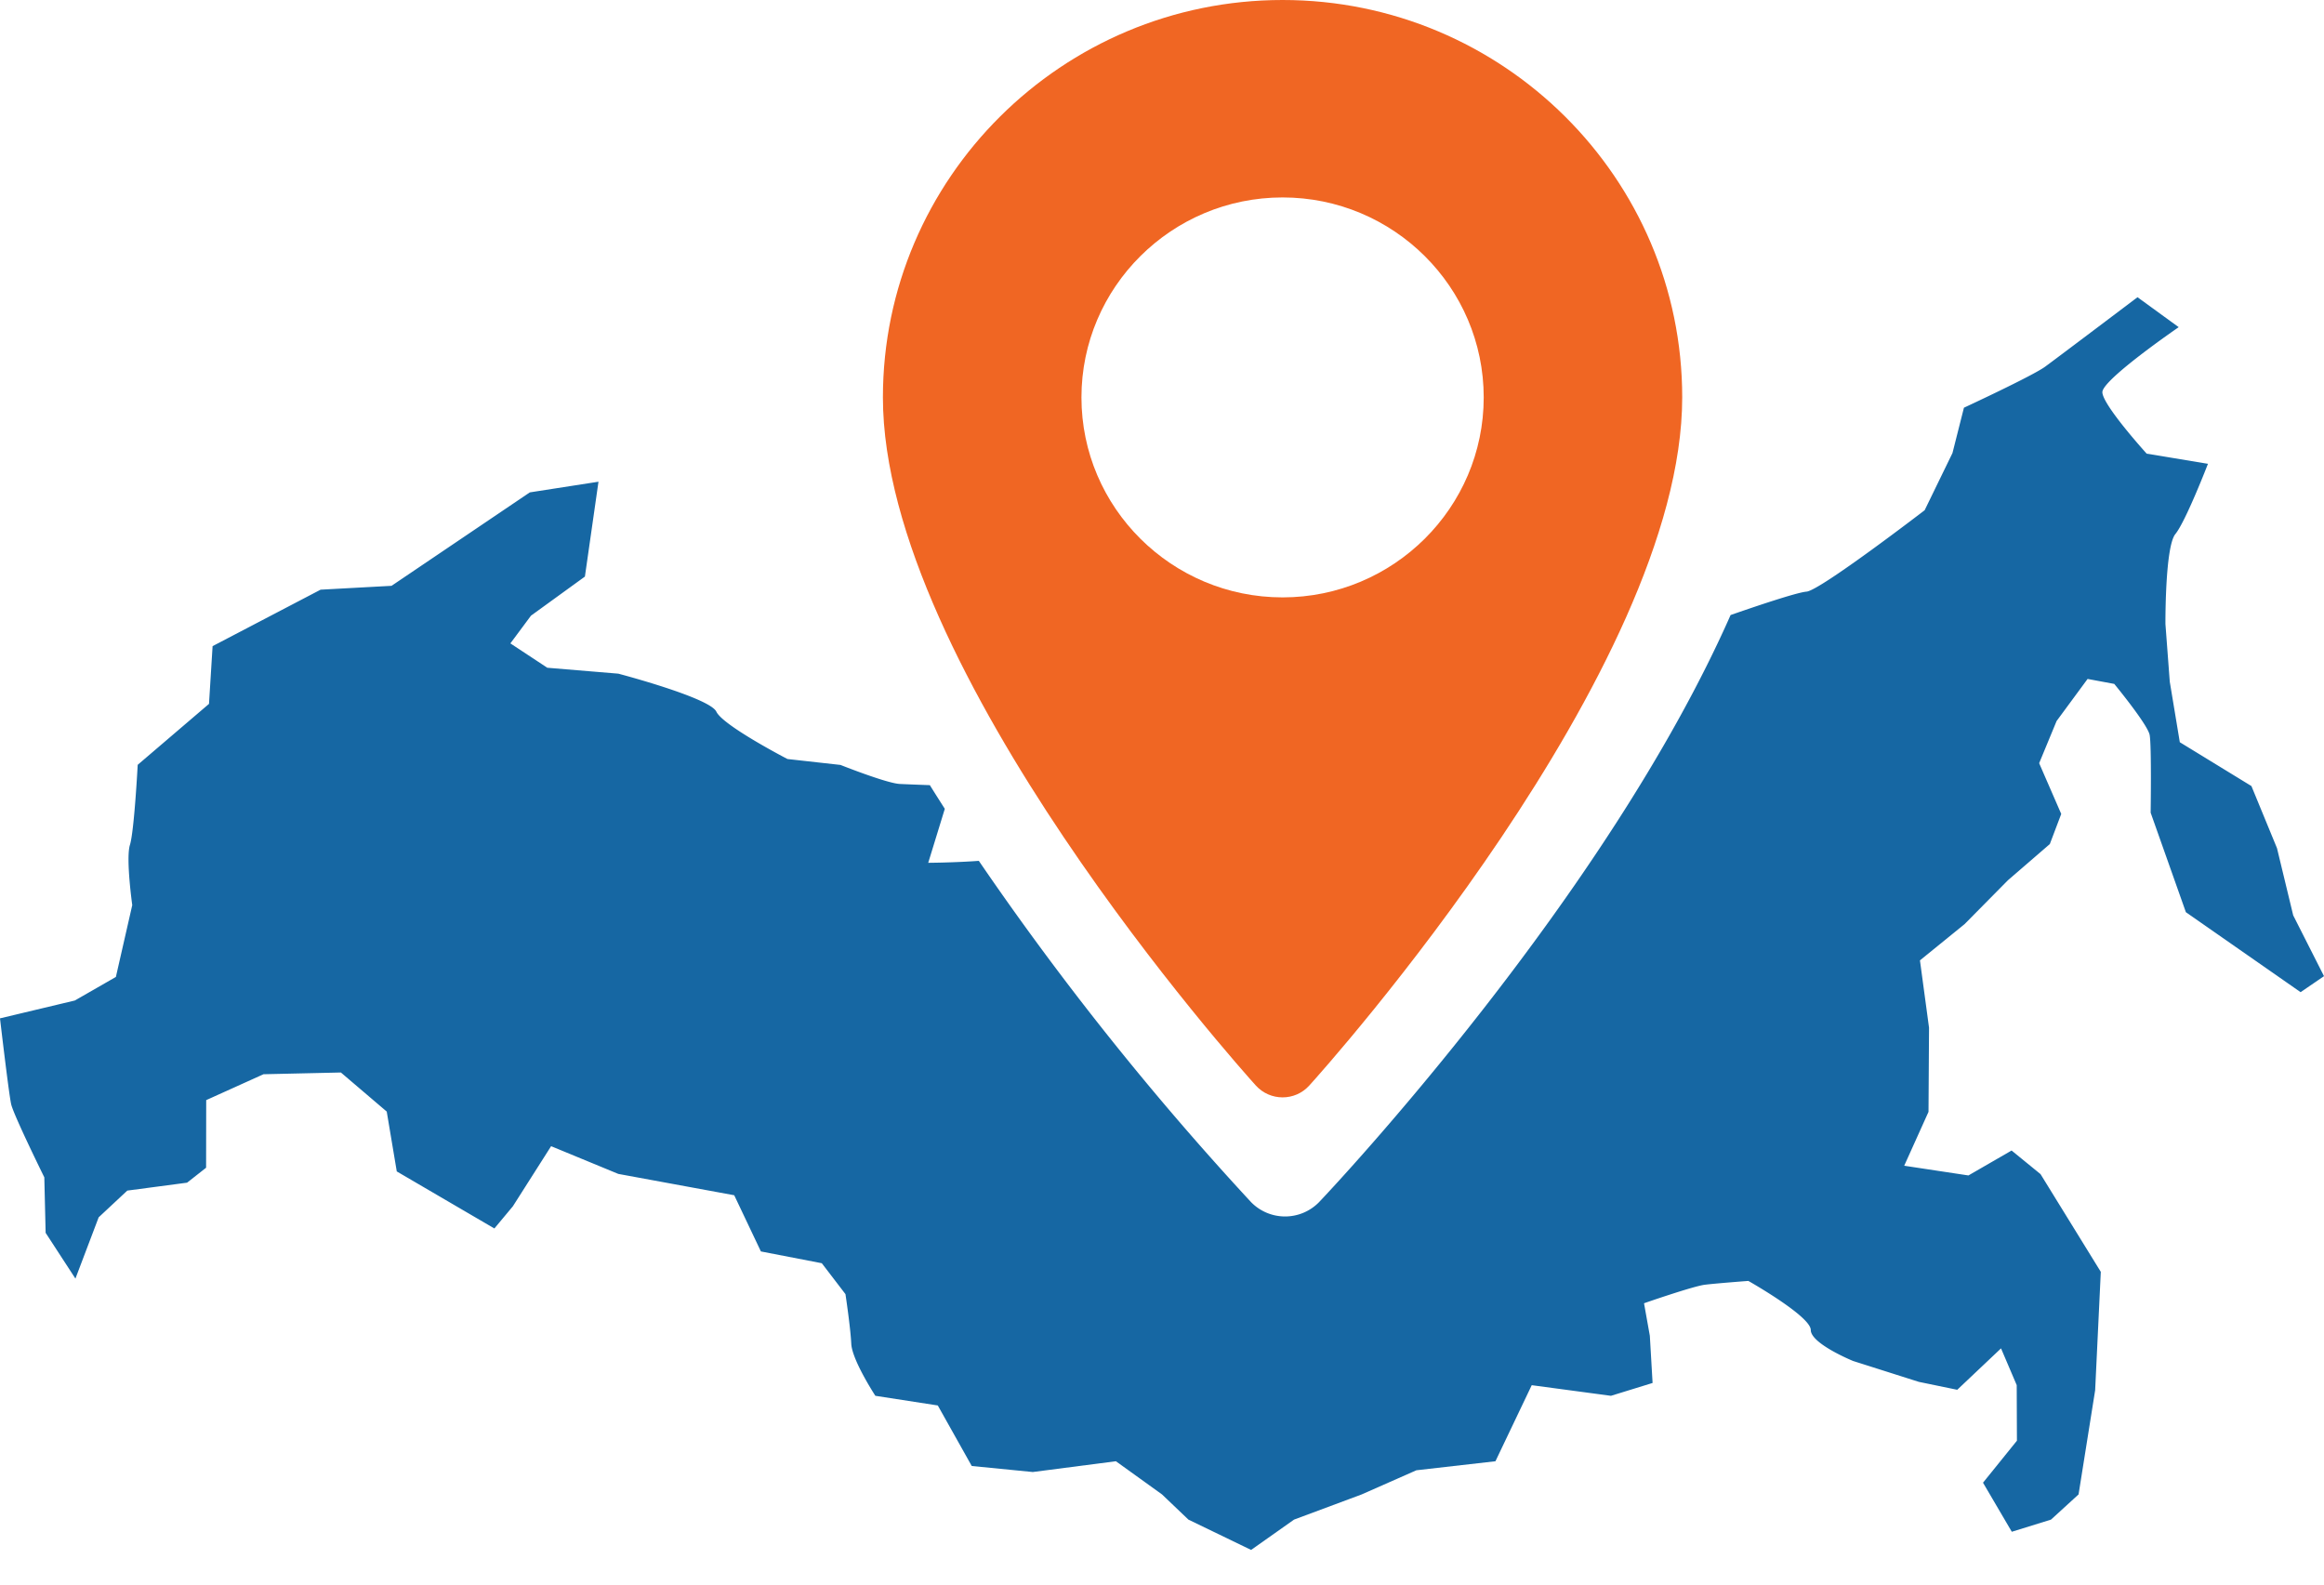 <svg width="44" height="30" viewBox="0 0 44 30" fill="none" xmlns="http://www.w3.org/2000/svg">
<path fill-rule="evenodd" clip-rule="evenodd" d="M43.417 17.33l-.307-1.272-.484-1.176-1.356-.83-.19-1.146-.082-1.09s-.01-1.464.188-1.705c.197-.242.617-1.33.617-1.33l-1.16-.192s-.84-.925-.839-1.165c.002-.24 1.445-1.23 1.445-1.23l-.78-.567s-1.51 1.141-1.75 1.316c-.24.175-1.536.776-1.536.776l-.217.858-.527 1.083s-1.979 1.52-2.236 1.541c-.19.015-1.009.294-1.438.443-2.358 5.34-7.51 10.82-7.792 11.116a.899.899 0 01-1.286 0 55.996 55.996 0 01-5.155-6.462c-.458.034-.958.037-.958.037l.314-1.022c-.095-.149-.19-.298-.283-.448-.157-.006-.407-.015-.572-.023-.25-.014-1.12-.36-1.12-.36l-1.004-.112s-1.221-.632-1.346-.896c-.124-.265-1.857-.72-1.857-.72l-1.344-.112-.699-.461.39-.525 1.021-.74.257-1.796-1.3.202-2.618 1.769-1.343.073-2.045 1.069-.068 1.093-1.35 1.154s-.066 1.259-.147 1.516c-.08.256.044 1.14.044 1.14l-.31 1.36-.777.446L0 19.28s.165 1.416.211 1.624c.046.206.628 1.386.628 1.386l.025 1.051.564.866.44-1.16.542-.506 1.132-.15.36-.283.002-1.28 1.085-.49 1.465-.033.868.74.19 1.133 1.848 1.08.35-.42.724-1.138 1.272.525 2.195.404.505 1.064 1.153.223.448.585s.095.628.11.939c.014.31.456.986.456.986l1.182.183.643 1.146 1.156.114 1.573-.204.873.628.5.477 1.187.574.813-.574 1.281-.477 1.035-.457 1.497-.171.687-1.44 1.5.201.788-.243-.052-.893-.11-.616s.93-.324 1.153-.351c.223-.027.822-.072.822-.072s1.182.668 1.182.929c0 .26.802.587.802.587l1.244.395.727.15.829-.784.297.696.004 1.052-.642.795.545.929.742-.23.522-.477.314-1.972.107-2.242-1.141-1.85-.548-.447-.817.472-1.216-.184.46-1.02.01-1.593-.172-1.275.846-.687.82-.83.793-.685.216-.57-.418-.961.33-.798.587-.797.505.094s.631.766.67.966c.038.2.019 1.472.019 1.472l.667 1.884 2.172 1.514.443-.303-.583-1.151z" fill="#1667A3"></path>
<path d="M24.283 0c-4.172 0-7.567 3.375-7.567 7.524 0 5.148 6.772 12.708 7.06 13.027.272.3.743.3 1.013 0 .29-.318 7.06-7.878 7.06-13.027C31.85 3.375 28.456 0 24.284 0zm0 11.31c-2.1 0-3.808-1.698-3.808-3.786 0-2.087 1.708-3.786 3.808-3.786 2.1 0 3.808 1.698 3.808 3.786s-1.709 3.786-3.808 3.786z" fill="#F06623"></path>
</svg>